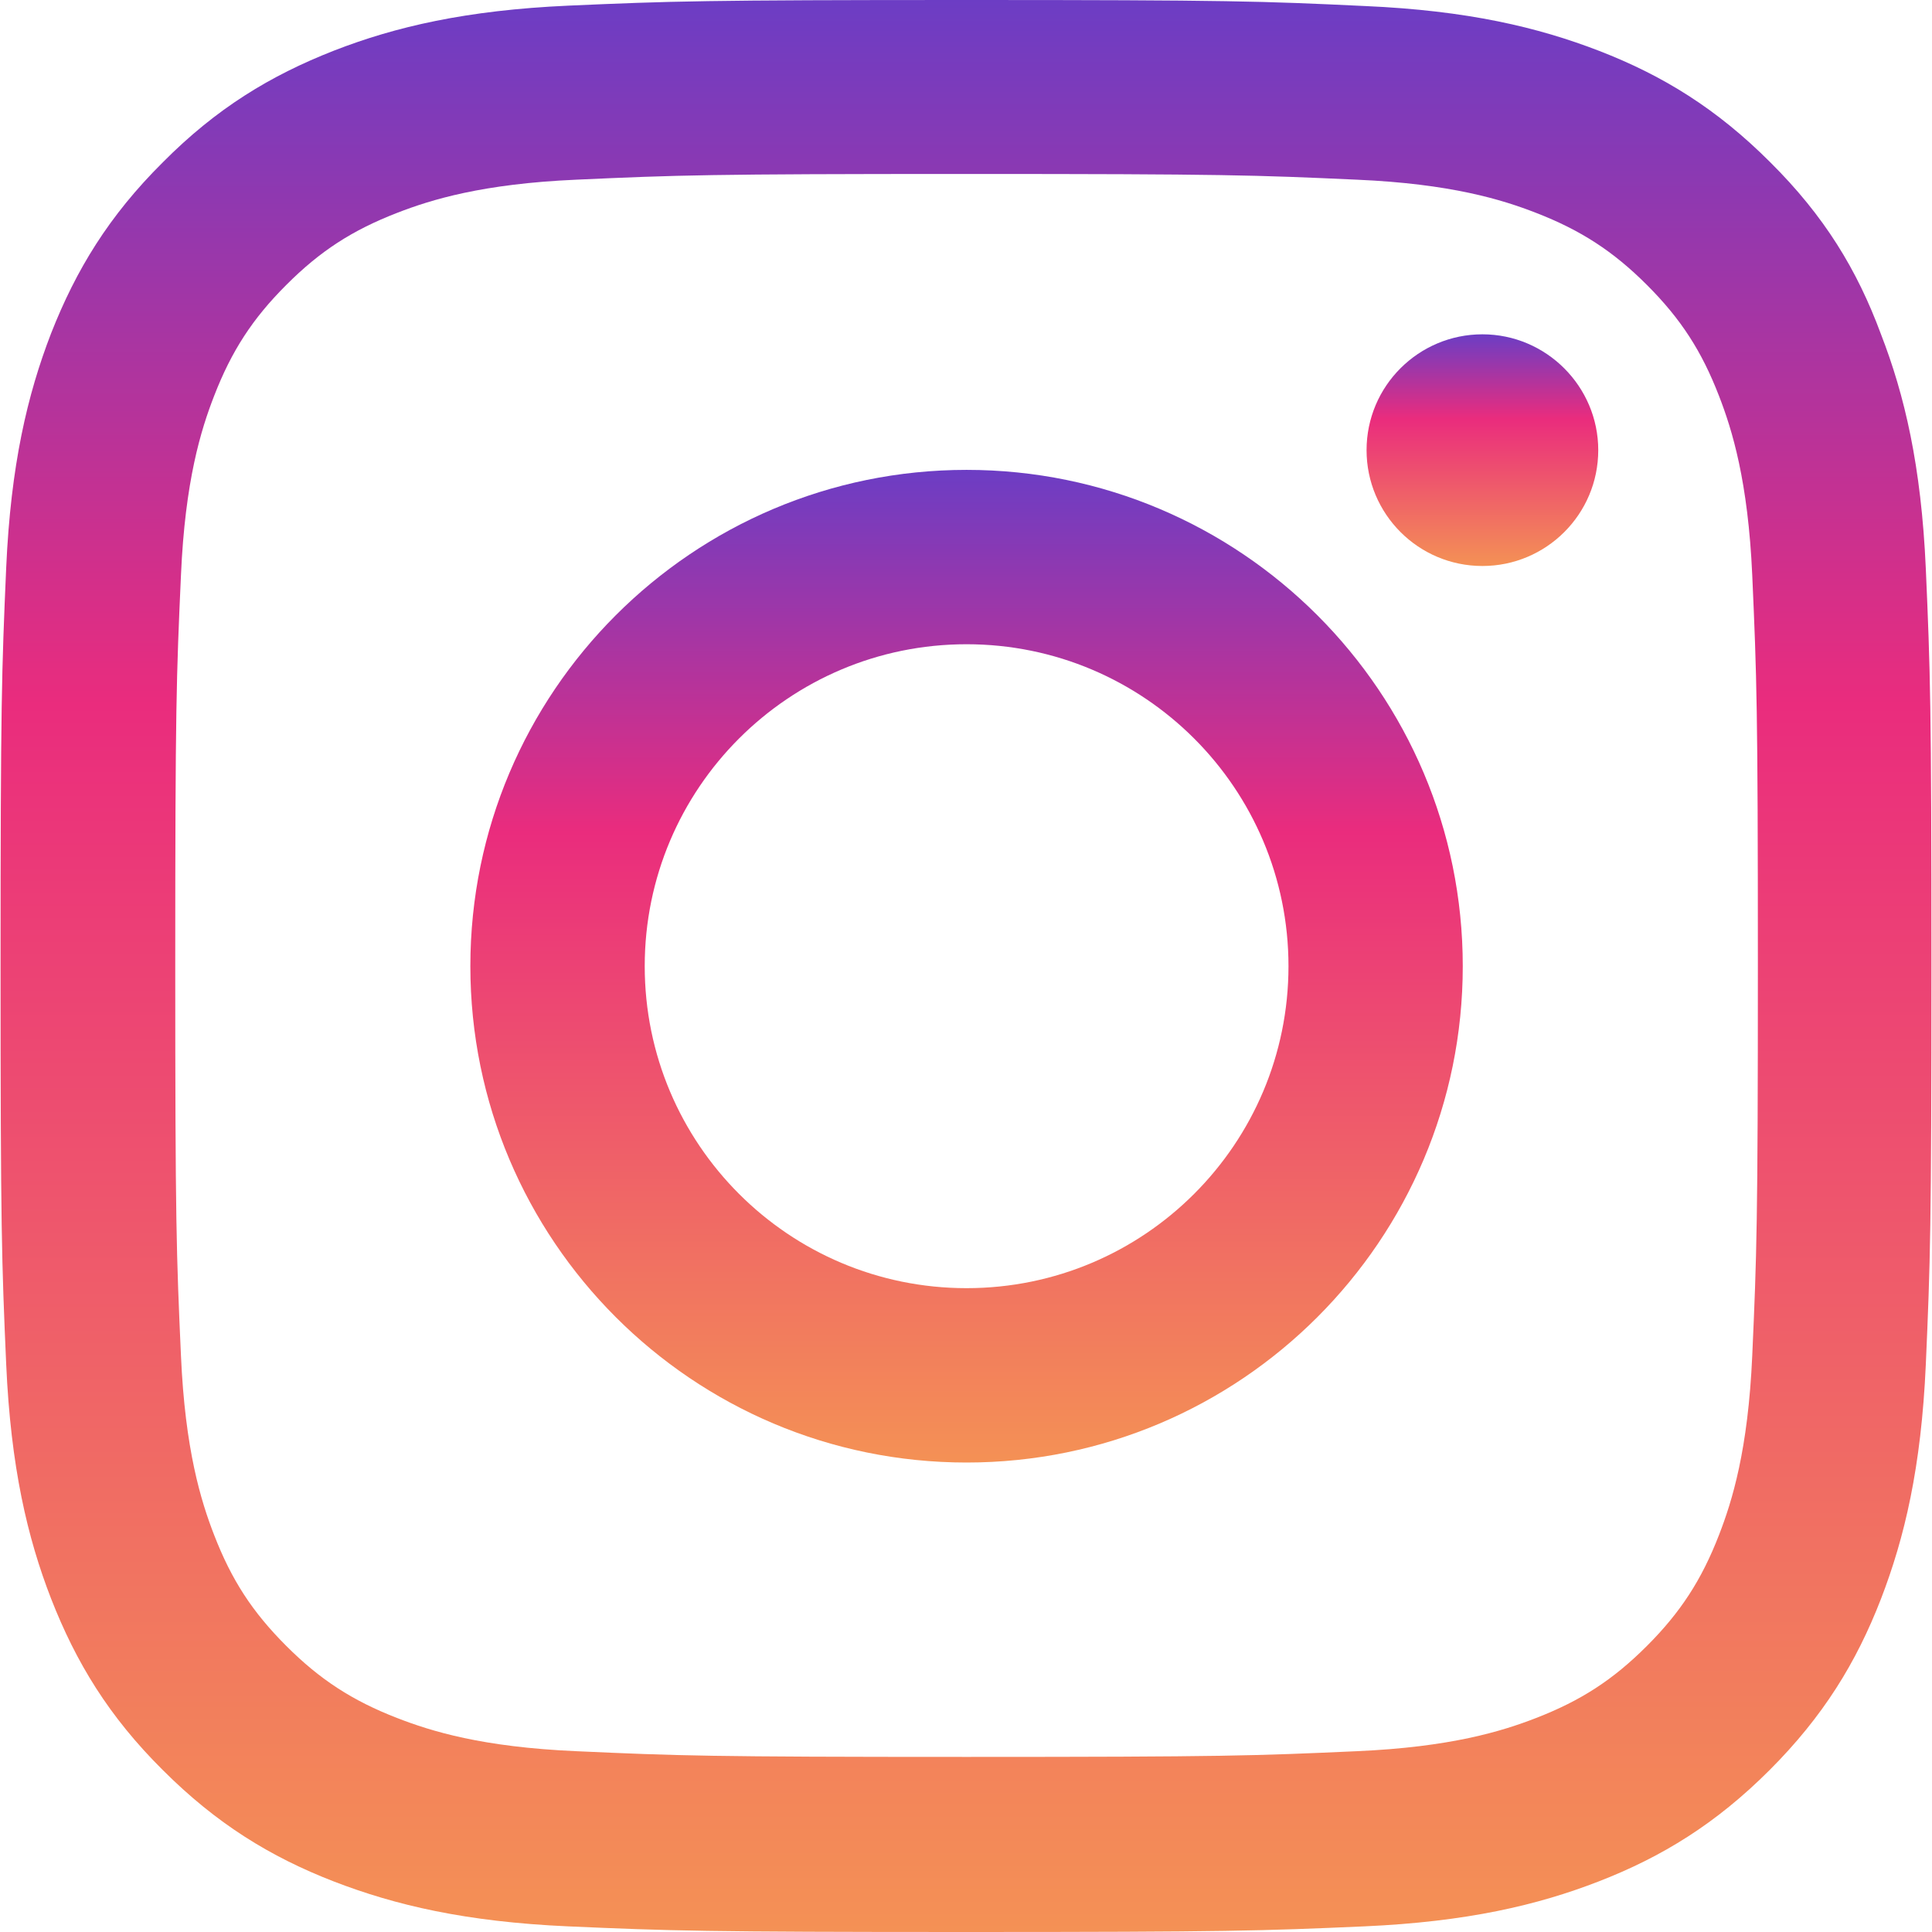 <svg width="24" height="24" viewBox="0 0 24 24" fill="none" xmlns="http://www.w3.org/2000/svg">
<path d="M12.007 2.161C15.213 2.161 15.593 2.175 16.854 2.232C18.026 2.283 18.659 2.48 19.081 2.644C19.638 2.86 20.041 3.122 20.459 3.54C20.881 3.962 21.138 4.36 21.354 4.918C21.518 5.34 21.715 5.978 21.767 7.145C21.823 8.411 21.837 8.791 21.837 11.993C21.837 15.2 21.823 15.58 21.767 16.841C21.715 18.013 21.518 18.646 21.354 19.068C21.138 19.626 20.876 20.029 20.459 20.446C20.037 20.868 19.638 21.126 19.081 21.342C18.659 21.506 18.021 21.703 16.854 21.754C15.588 21.811 15.209 21.825 12.007 21.825C8.801 21.825 8.421 21.811 7.16 21.754C5.988 21.703 5.356 21.506 4.934 21.342C4.376 21.126 3.973 20.863 3.556 20.446C3.134 20.024 2.876 19.626 2.66 19.068C2.496 18.646 2.299 18.008 2.248 16.841C2.191 15.575 2.177 15.195 2.177 11.993C2.177 8.786 2.191 8.406 2.248 7.145C2.299 5.973 2.496 5.34 2.66 4.918C2.876 4.36 3.138 3.957 3.556 3.54C3.977 3.118 4.376 2.86 4.934 2.644C5.356 2.48 5.993 2.283 7.16 2.232C8.421 2.175 8.801 2.161 12.007 2.161ZM12.007 0C8.749 0 8.341 0.014 7.062 0.07C5.787 0.127 4.91 0.333 4.151 0.628C3.359 0.938 2.688 1.346 2.023 2.016C1.352 2.682 0.945 3.352 0.635 4.14C0.34 4.904 0.134 5.776 0.077 7.051C0.021 8.336 0.007 8.744 0.007 12.002C0.007 15.261 0.021 15.669 0.077 16.949C0.134 18.224 0.34 19.101 0.635 19.86C0.945 20.652 1.352 21.323 2.023 21.989C2.688 22.654 3.359 23.067 4.146 23.372C4.91 23.667 5.782 23.873 7.057 23.93C8.337 23.986 8.745 24 12.002 24C15.26 24 15.668 23.986 16.948 23.93C18.223 23.873 19.099 23.667 19.859 23.372C20.646 23.067 21.317 22.654 21.982 21.989C22.648 21.323 23.06 20.652 23.365 19.865C23.66 19.101 23.866 18.229 23.923 16.953C23.979 15.673 23.993 15.265 23.993 12.007C23.993 8.749 23.979 8.341 23.923 7.061C23.866 5.786 23.66 4.909 23.365 4.149C23.07 3.352 22.662 2.682 21.991 2.016C21.326 1.35 20.655 0.938 19.868 0.633C19.104 0.338 18.232 0.131 16.957 0.075C15.673 0.014 15.265 0 12.007 0Z" fill="url(#paint0_linear_2_2723)"/>
<path d="M12.007 5.837C8.604 5.837 5.843 8.599 5.843 12.002C5.843 15.406 8.604 18.168 12.007 18.168C15.41 18.168 18.171 15.406 18.171 12.002C18.171 8.599 15.41 5.837 12.007 5.837ZM12.007 16.002C9.799 16.002 8.009 14.211 8.009 12.002C8.009 9.794 9.799 8.003 12.007 8.003C14.215 8.003 16.006 9.794 16.006 12.002C16.006 14.211 14.215 16.002 12.007 16.002Z" fill="url(#paint1_linear_2_2723)"/>
<path d="M19.854 5.592C19.854 6.389 19.207 7.031 18.415 7.031C17.618 7.031 16.976 6.384 16.976 5.592C16.976 4.795 17.623 4.153 18.415 4.153C19.207 4.153 19.854 4.8 19.854 5.592Z" fill="url(#paint2_linear_2_2723)"/>
<defs>
<linearGradient id="paint0_linear_2_2723" x1="12" y1="0" x2="12" y2="24" gradientUnits="userSpaceOnUse">
<stop stop-color="#6C3DC4"/>
<stop offset="0.365" stop-color="#EA2C7D"/>
<stop offset="1" stop-color="#F49155"/>
</linearGradient>
<linearGradient id="paint1_linear_2_2723" x1="12.007" y1="5.837" x2="12.007" y2="18.168" gradientUnits="userSpaceOnUse">
<stop stop-color="#6C3DC4"/>
<stop offset="0.365" stop-color="#EA2C7D"/>
<stop offset="1" stop-color="#F49155"/>
</linearGradient>
<linearGradient id="paint2_linear_2_2723" x1="18.415" y1="4.153" x2="18.415" y2="7.031" gradientUnits="userSpaceOnUse">
<stop stop-color="#6C3DC4"/>
<stop offset="0.365" stop-color="#EA2C7D"/>
<stop offset="1" stop-color="#F49155"/>
</linearGradient>
</defs>
</svg>
